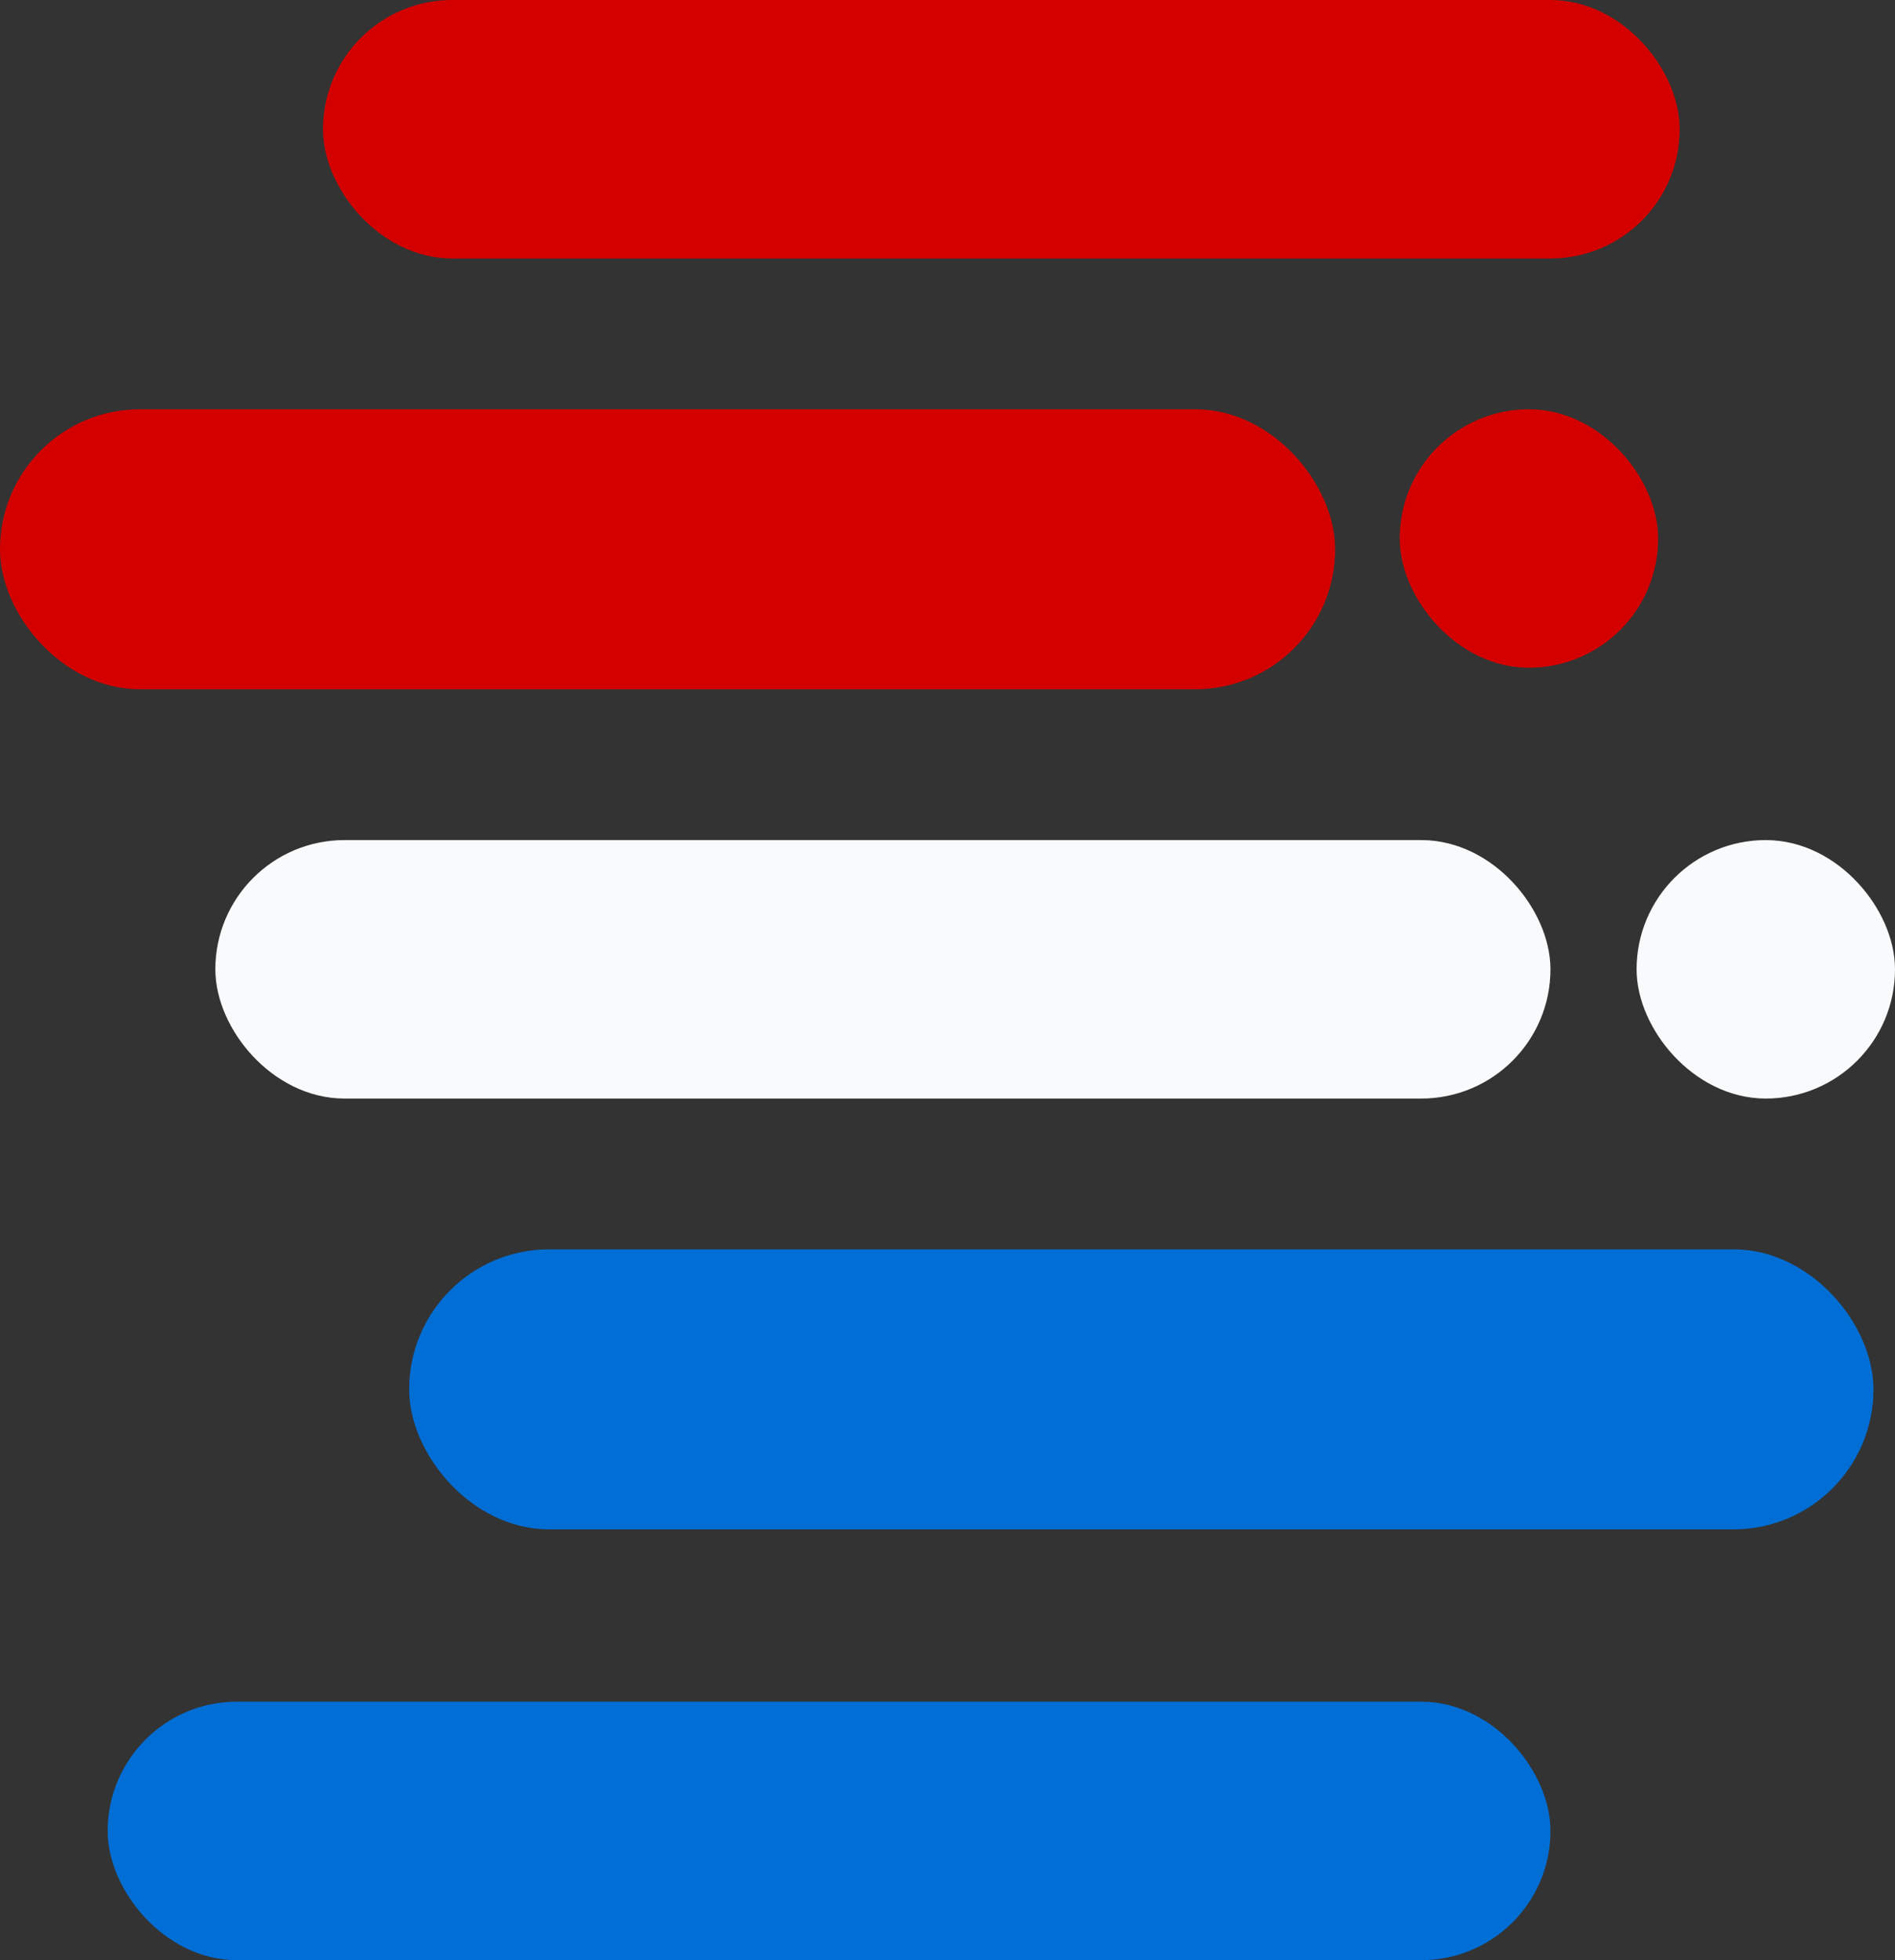 <svg width="88" height="91" viewBox="0 0 88 91" fill="none" xmlns="http://www.w3.org/2000/svg">
<rect x="0" y="0" width="88" height="91" fill="#333333" stroke="none"/>
<rect x="16" y="1" width="61" height="10" rx="5" fill="#D40000" stroke="#D40000" stroke-width="2"/>
<rect x="1" y="20" width="60" height="11" rx="5.5" fill="#D40000" stroke="#D40000" stroke-width="2"/>
<rect x="11" y="40" width="60" height="10" rx="5" fill="#F9FAFB" stroke="#F9FAFB" stroke-width="2"/>
<rect x="20" y="59" width="66" height="11" rx="5.5" fill="#016ED5" stroke="#016ED5" stroke-width="2"/>
<rect x="6" y="80" width="65" height="10" rx="5" fill="#016ED5" stroke="#016ED5" stroke-width="2"/>
<rect x="66" y="20" width="10" height="10" rx="5" fill="#D40000" stroke="#D40000" stroke-width="2"/>
<rect x="77" y="40" width="10" height="10" rx="5" fill="#F9FAFB" stroke="#F9FAFB" stroke-width="2"/>
</svg>
